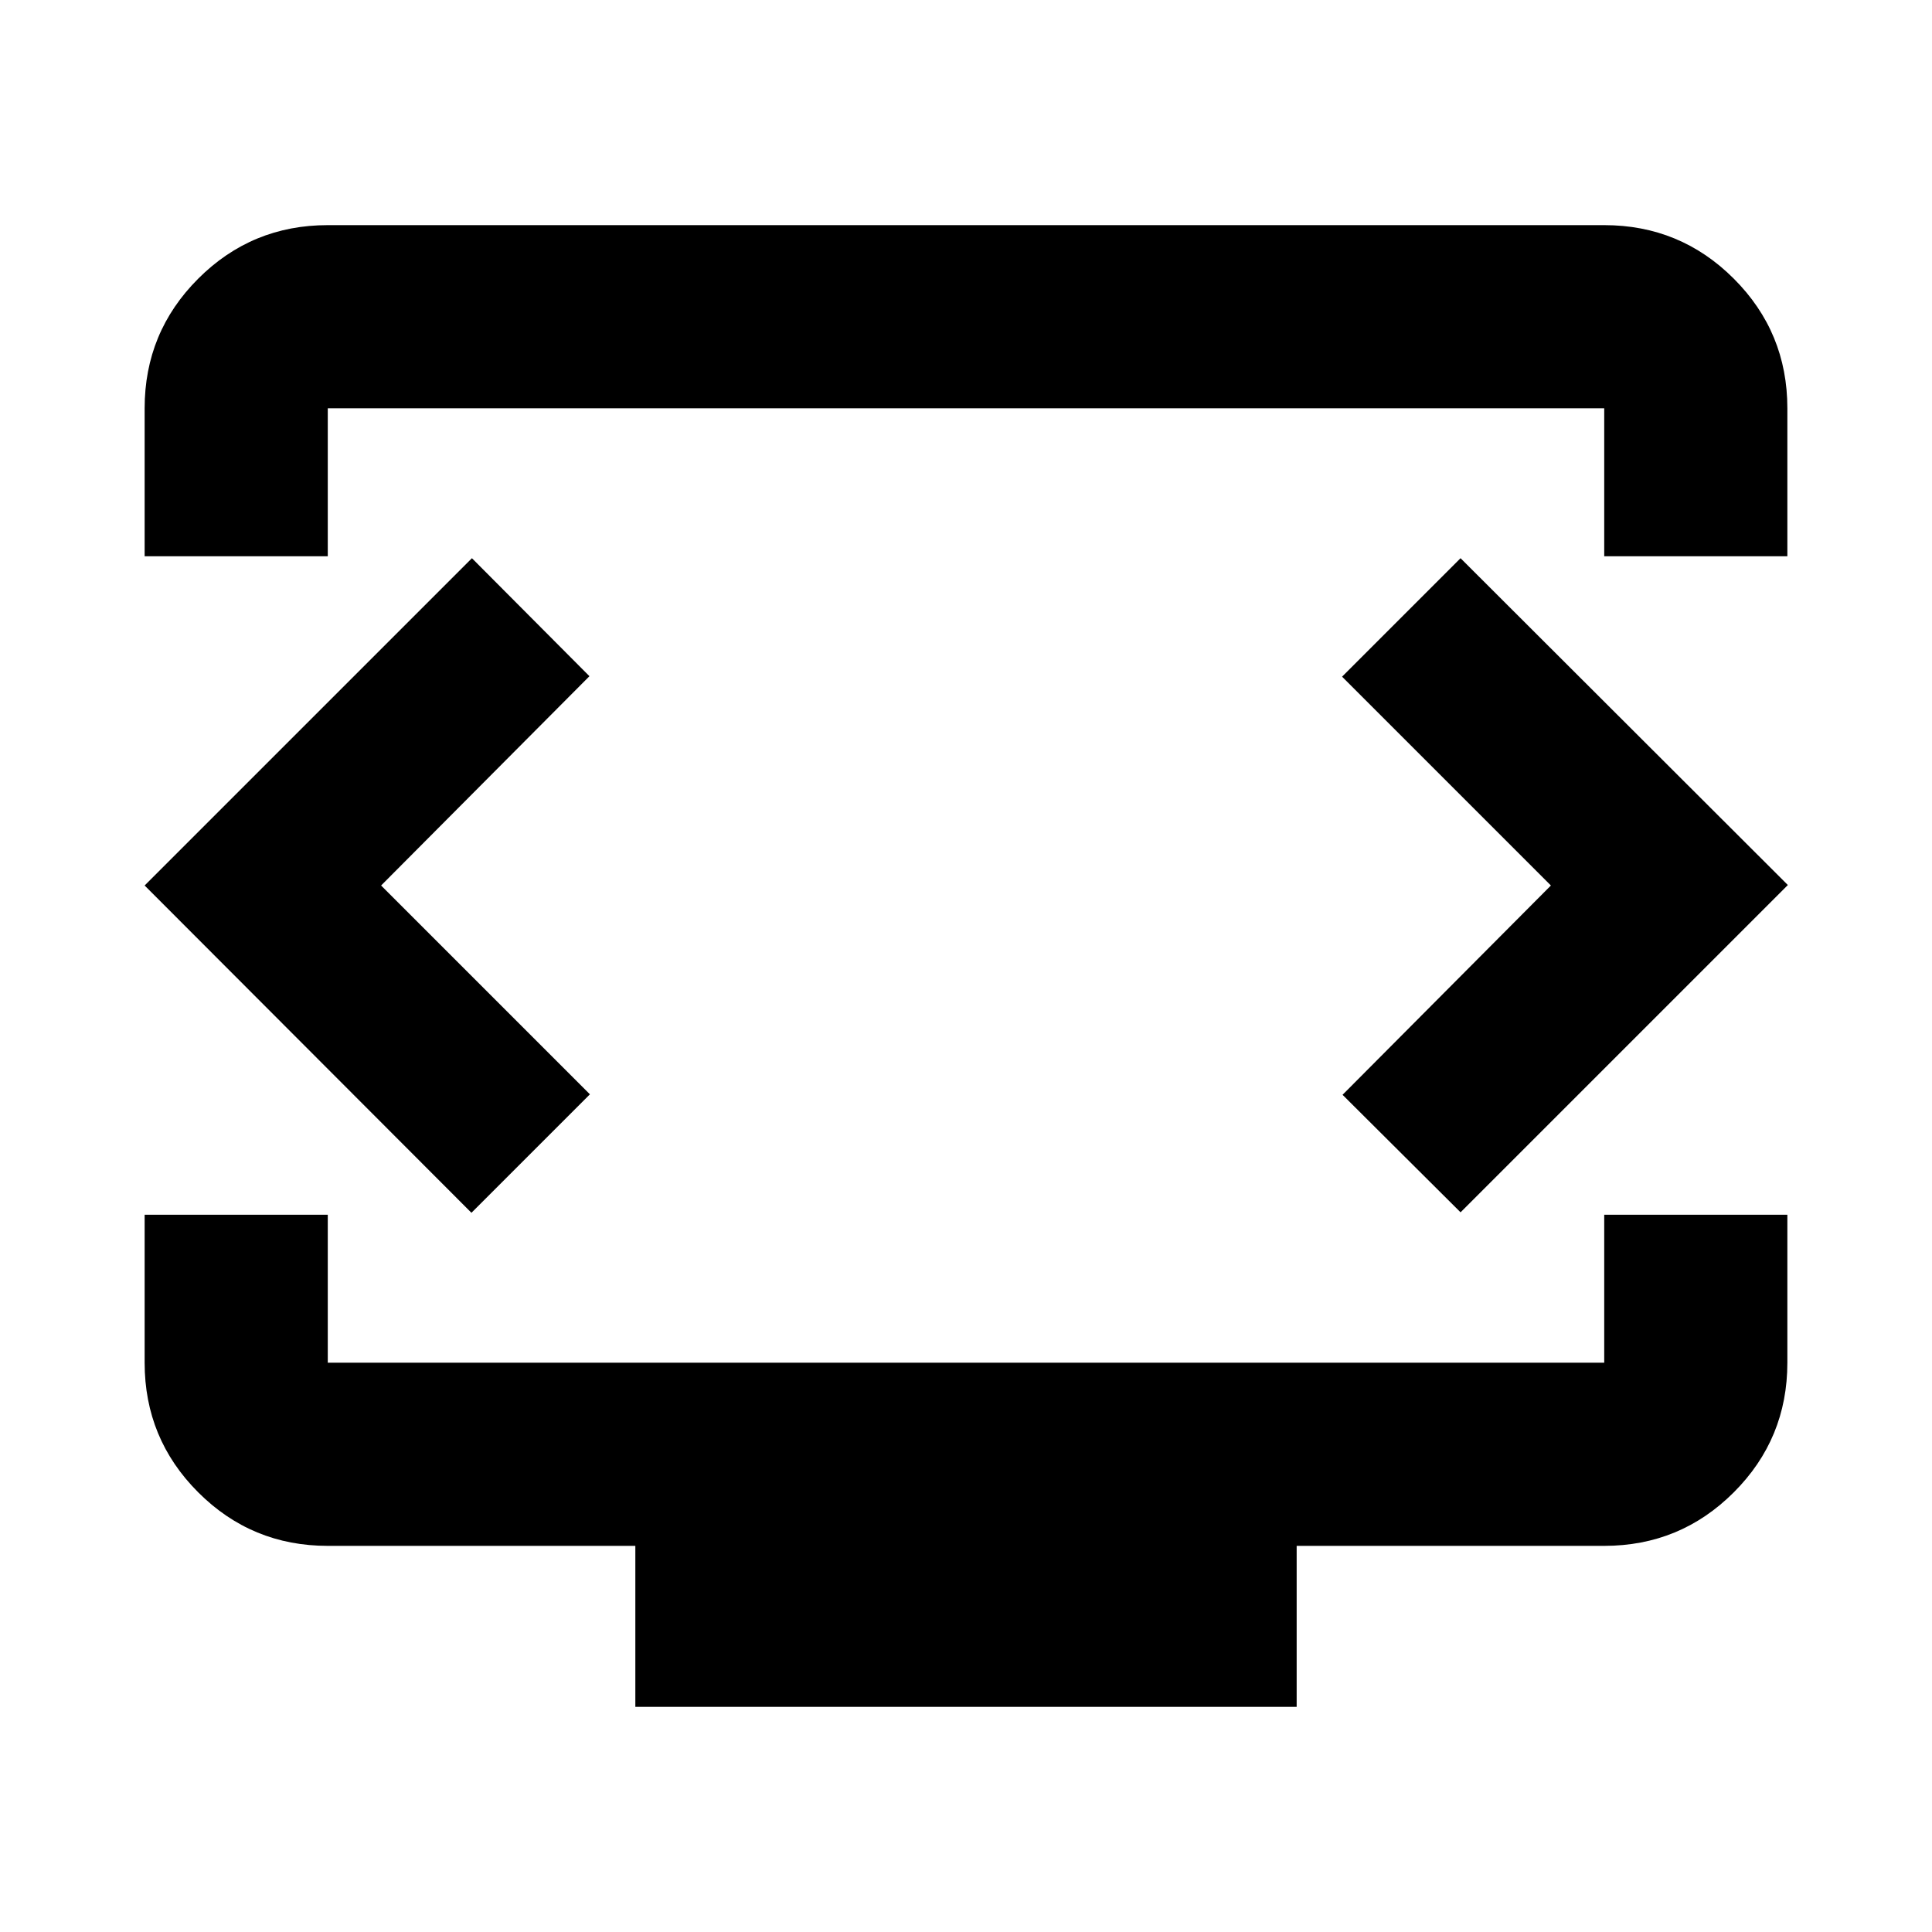 <svg xmlns="http://www.w3.org/2000/svg" height="24" viewBox="0 -960 960 960" width="24"><path d="M71.87-683.587v-73.543q0-37.783 26.608-64.392 26.609-26.609 64.392-26.609h634.26q37.783 0 64.392 26.609 26.609 26.609 26.609 64.392v73.543H797.13v-73.543H162.87v73.543h-91Zm243.826 571.718v-80H162.87q-37.783 0-64.392-26.609Q71.87-245.087 71.87-282.87v-73.543h91.001v73.543h634.26v-73.543h91.001v73.543q0 37.783-26.609 64.392-26.609 26.609-64.392 26.609H644.304v80H315.696ZM480-520Zm-290.63 0 103.521-104-58.391-58.63L71.87-520 234.26-357.37l58.869-58.869L189.37-520Zm581.26 0L667.109-416l58.63 58.391 162.631-162.63L725.739-682.63l-58.869 58.869L770.63-520Z"/></svg>